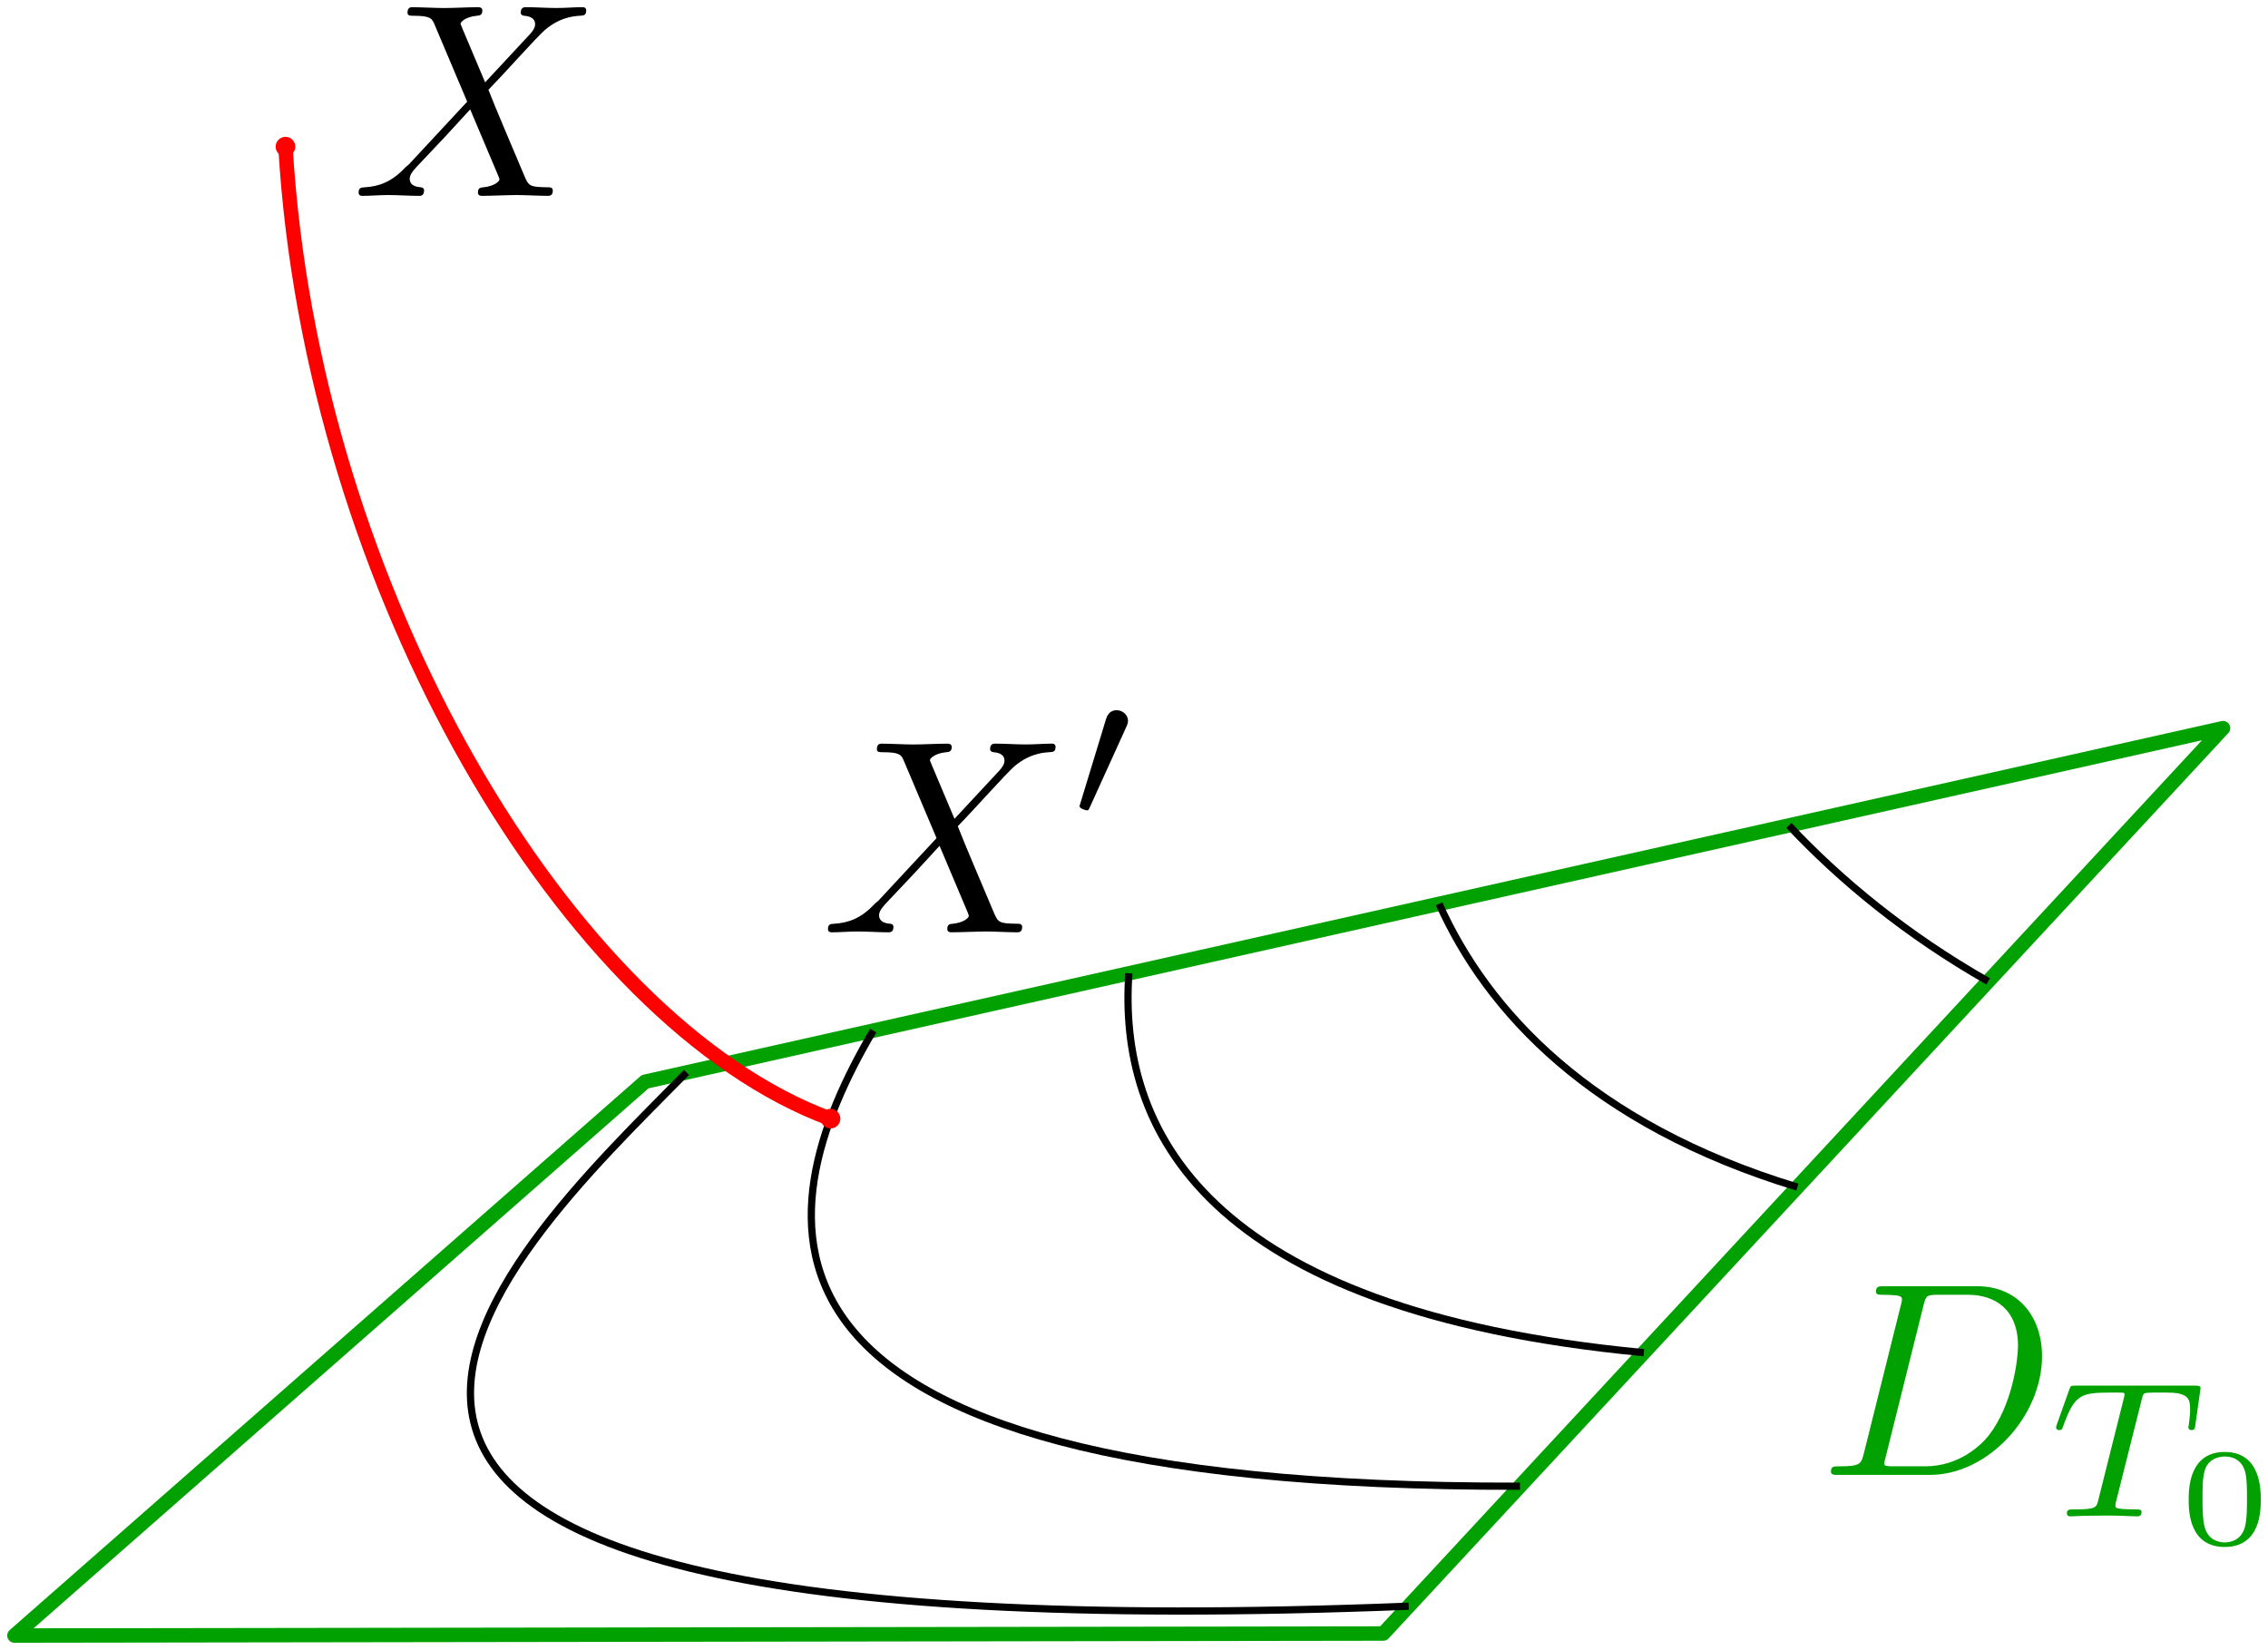 <?xml version="1.0" encoding="UTF-8"?>
<svg width="157.042" height="114.262" version="1.1" viewBox="0 0 157.042 114.262" xmlns="http://www.w3.org/2000/svg"><defs><marker id="DotM" overflow="visible" orient="auto"><path transform="matrix(.4 0 0 .4 2.96 .4)" d="m-2.5-1c0 2.76-2.24 5-5 5s-5-2.24-5-5 2.24-5 5-5 5 2.24 5 5z" fill="#f00" fill-rule="evenodd" stroke="#f00" stroke-width="1pt"/></marker><marker id="marker7488" overflow="visible" orient="auto"><path transform="matrix(.4 0 0 .4 2.96 .4)" d="m-2.5-1c0 2.76-2.24 5-5 5s-5-2.24-5-5 2.24-5 5-5 5 2.24 5 5z" fill="#f00" fill-rule="evenodd" stroke="#f00" stroke-width="1pt"/></marker></defs><g transform="translate(21.378 -258.753)"><g fill="none"><path d="m23.29 333.662 109.261-24.485-58.145 62.699-94.785 0.139z" stroke="#00a100" stroke-linejoin="round"/><g stroke="#000" stroke-miterlimit="100" stroke-width=".5"><path d="m102.487 315.914c3.581 3.807 8.146 7.579 13.8 10.801"/><path d="m78.267 321.343c3.332 7.435 10.501 15.267 24.81 19.618"/><path d="m56.788 326.156c-0.741 10.61 5.006 23.362 35.656 26.27"/><path d="m39.087 330.122c-7.464 12.708-11.65 31.673 44.779 31.553"/><path d="m26.16 333.018c-12.525 12.739-43.11 40.664 50.001 36.965"/></g><path d="m36.124 336.231c-18.18-6.715-35.949-36.691-37.736-67.334" marker-end="url(#marker7488)" marker-start="url(#DotM)" stroke="#f00" stroke-miterlimit="1e5" stroke-width="1px"/></g><g stroke-linejoin="round" stroke-miterlimit="1e5" stroke-width="1.333"><path d="m44.713 315.456-1.607-3.807c-0.057-0.153-0.096-0.23-0.096-0.249 0-0.115 0.325-0.478 1.129-0.555 0.191-0.019 0.383-0.038 0.383-0.363 0-0.23-0.23-0.23-0.287-0.23-0.784 0-1.607 0.057-2.41 0.057-0.478 0-1.664-0.057-2.142-0.057-0.115 0-0.344 0-0.344 0.383 0 0.21 0.191 0.21 0.44 0.21 1.148 0 1.262 0.191 1.435 0.612l2.257 5.337-4.036 4.342-0.249 0.21c-0.937 1.014-1.836 1.32-2.812 1.377-0.249 0.019-0.421 0.019-0.421 0.383 0 0.019 0 0.21 0.249 0.21 0.574 0 1.205-0.057 1.798-0.057 0.708 0 1.454 0.057 2.142 0.057 0.115 0 0.344 0 0.344-0.383 0-0.191-0.191-0.21-0.23-0.21-0.172-0.019-0.765-0.057-0.765-0.593 0-0.306 0.287-0.612 0.516-0.861l1.951-2.066 1.722-1.875 1.932 4.572c0.076 0.21 0.096 0.23 0.096 0.268 0 0.153-0.363 0.478-1.109 0.555-0.21 0.019-0.383 0.038-0.383 0.363 0 0.23 0.21 0.23 0.287 0.23 0.536 0 1.875-0.057 2.41-0.057 0.478 0 1.645 0.057 2.123 0.057 0.134 0 0.363 0 0.363-0.363 0-0.23-0.191-0.23-0.344-0.23-1.282-0.019-1.32-0.076-1.645-0.842-0.746-1.779-2.028-4.763-2.468-5.911 1.301-1.339 3.309-3.615 3.921-4.151 0.555-0.459 1.282-0.918 2.429-0.976 0.249-0.019 0.421-0.019 0.421-0.383 0-0.019 0-0.21-0.249-0.21-0.574 0-1.205 0.057-1.798 0.057-0.708 0-1.435-0.057-2.123-0.057-0.115 0-0.363 0-0.363 0.383 0 0.134 0.096 0.191 0.23 0.21 0.172 0.019 0.765 0.057 0.765 0.593 0 0.268-0.21 0.516-0.363 0.689z"/><path d="m56.607 309.099c0.107-0.228 0.121-0.335 0.121-0.428 0-0.415-0.375-0.736-0.79-0.736-0.509 0-0.669 0.415-0.736 0.629l-1.767 5.798c-0.013 0.027-0.067 0.201-0.067 0.214 0 0.161 0.415 0.295 0.522 0.295 0.094 0 0.107-0.027 0.201-0.228z"/><path d="m12.213 264.456-1.607-3.807c-0.057-0.153-0.096-0.23-0.096-0.249 0-0.115 0.325-0.478 1.129-0.555 0.191-0.019 0.383-0.038 0.383-0.363 0-0.23-0.23-0.23-0.287-0.23-0.784 0-1.607 0.057-2.41 0.057-0.478 0-1.664-0.057-2.142-0.057-0.115 0-0.344 0-0.344 0.383 0 0.21 0.191 0.21 0.44 0.21 1.148 0 1.262 0.191 1.435 0.612l2.257 5.337-4.036 4.342-0.249 0.21c-0.937 1.014-1.836 1.32-2.812 1.377-0.249 0.019-0.421 0.019-0.421 0.383 0 0.019 0 0.21 0.249 0.21 0.574 0 1.205-0.057 1.798-0.057 0.708 0 1.454 0.057 2.142 0.057 0.115 0 0.344 0 0.344-0.383 0-0.191-0.191-0.21-0.23-0.21-0.172-0.019-0.765-0.057-0.765-0.593 0-0.306 0.287-0.612 0.516-0.861l1.951-2.066 1.722-1.875 1.932 4.572c0.076 0.21 0.096 0.23 0.096 0.268 0 0.153-0.363 0.478-1.109 0.555-0.21 0.019-0.383 0.038-0.383 0.363 0 0.23 0.21 0.23 0.287 0.23 0.536 0 1.875-0.057 2.41-0.057 0.478 0 1.645 0.057 2.123 0.057 0.134 0 0.363 0 0.363-0.363 0-0.23-0.191-0.23-0.344-0.23-1.282-0.019-1.32-0.076-1.645-0.842-0.746-1.779-2.028-4.763-2.468-5.911 1.301-1.339 3.309-3.615 3.921-4.151 0.555-0.459 1.282-0.918 2.429-0.976 0.249-0.019 0.421-0.019 0.421-0.383 0-0.019 0-0.21-0.249-0.21-0.574 0-1.205 0.057-1.798 0.057-0.708 0-1.435-0.057-2.123-0.057-0.115 0-0.363 0-0.363 0.383 0 0.134 0.096 0.191 0.23 0.21 0.172 0.019 0.765 0.057 0.765 0.593 0 0.268-0.21 0.516-0.363 0.689z"/></g><g fill="#00a100" stroke-linejoin="round" stroke-miterlimit="1e5" stroke-width=".833"><path d="m107.68 359.398c-0.191 0.746-0.23 0.899-1.741 0.899-0.325 0-0.536 0-0.536 0.363 0 0.23 0.172 0.23 0.536 0.23h6.331c3.979 0 7.747-4.036 7.747-8.225 0-2.697-1.626-4.839-4.495-4.839h-6.427c-0.363 0-0.574 0-0.574 0.363 0 0.23 0.172 0.23 0.555 0.23 0.249 0 0.593 0.019 0.823 0.038 0.306 0.038 0.421 0.096 0.421 0.306 0 0.076-0.019 0.134-0.076 0.363zm4.132-10.253c0.172-0.669 0.21-0.727 1.033-0.727h2.047c1.875 0 3.462 1.014 3.462 3.539 0 0.937-0.383 4.074-2.008 6.178-0.555 0.708-2.066 2.161-4.419 2.161h-2.161c-0.268 0-0.306 0-0.421-0.019-0.191-0.019-0.249-0.038-0.249-0.191 0-0.057 0-0.096 0.096-0.44z"/><path d="m126.923 355.658c0.094-0.388 0.121-0.428 0.415-0.455 0.067-0.013 0.536-0.013 0.803-0.013 0.817 0 1.165 0 1.5 0.107 0.603 0.187 0.629 0.576 0.629 1.058 0 0.214 0 0.388-0.094 1.085l-0.027 0.147c0 0.134 0.094 0.201 0.228 0.201 0.201 0 0.228-0.12 0.254-0.335l0.362-2.557c0-0.187-0.161-0.187-0.402-0.187h-8.235c-0.335 0-0.362 0-0.455 0.281l-0.844 2.37c-0.013 0.054-0.067 0.174-0.067 0.241 0 0.054 0.027 0.187 0.228 0.187 0.174 0 0.201-0.067 0.281-0.321 0.777-2.142 1.218-2.276 3.254-2.276h0.562c0.402 0 0.415 0.013 0.415 0.134 0 0.013 0 0.08-0.054 0.281l-1.767 7.043c-0.121 0.495-0.161 0.629-1.567 0.629-0.482 0-0.603 0-0.603 0.295 0 0.04 0.027 0.187 0.228 0.187 0.375 0 0.777-0.04 1.152-0.04s0.777-0.013 1.152-0.013 0.83 0 1.205 0.013c0.362 0.013 0.763 0.04 1.125 0.04 0.107 0 0.308 0 0.308-0.295 0-0.187-0.134-0.187-0.549-0.187-0.254 0-0.522-0.013-0.777-0.027-0.455-0.04-0.482-0.094-0.482-0.254 0-0.094 0-0.12 0.054-0.308z"/><path d="m135.164 362.611c0-0.689 0-3.309-2.496-3.309s-2.496 2.621-2.496 3.309c0 0.698 0 3.271 2.496 3.271s2.496-2.573 2.496-3.271zm-2.496 2.955c-0.354 0-1.157-0.124-1.396-1.09-0.134-0.516-0.143-1.196-0.143-1.98 0-0.708 0-1.368 0.153-1.913 0.239-0.803 0.976-0.966 1.387-0.966 0.708 0 1.215 0.363 1.406 1.033 0.134 0.488 0.134 1.282 0.134 1.846 0 0.65 0 1.425-0.143 1.999-0.249 0.928-1.014 1.071-1.396 1.071z"/></g></g></svg>
